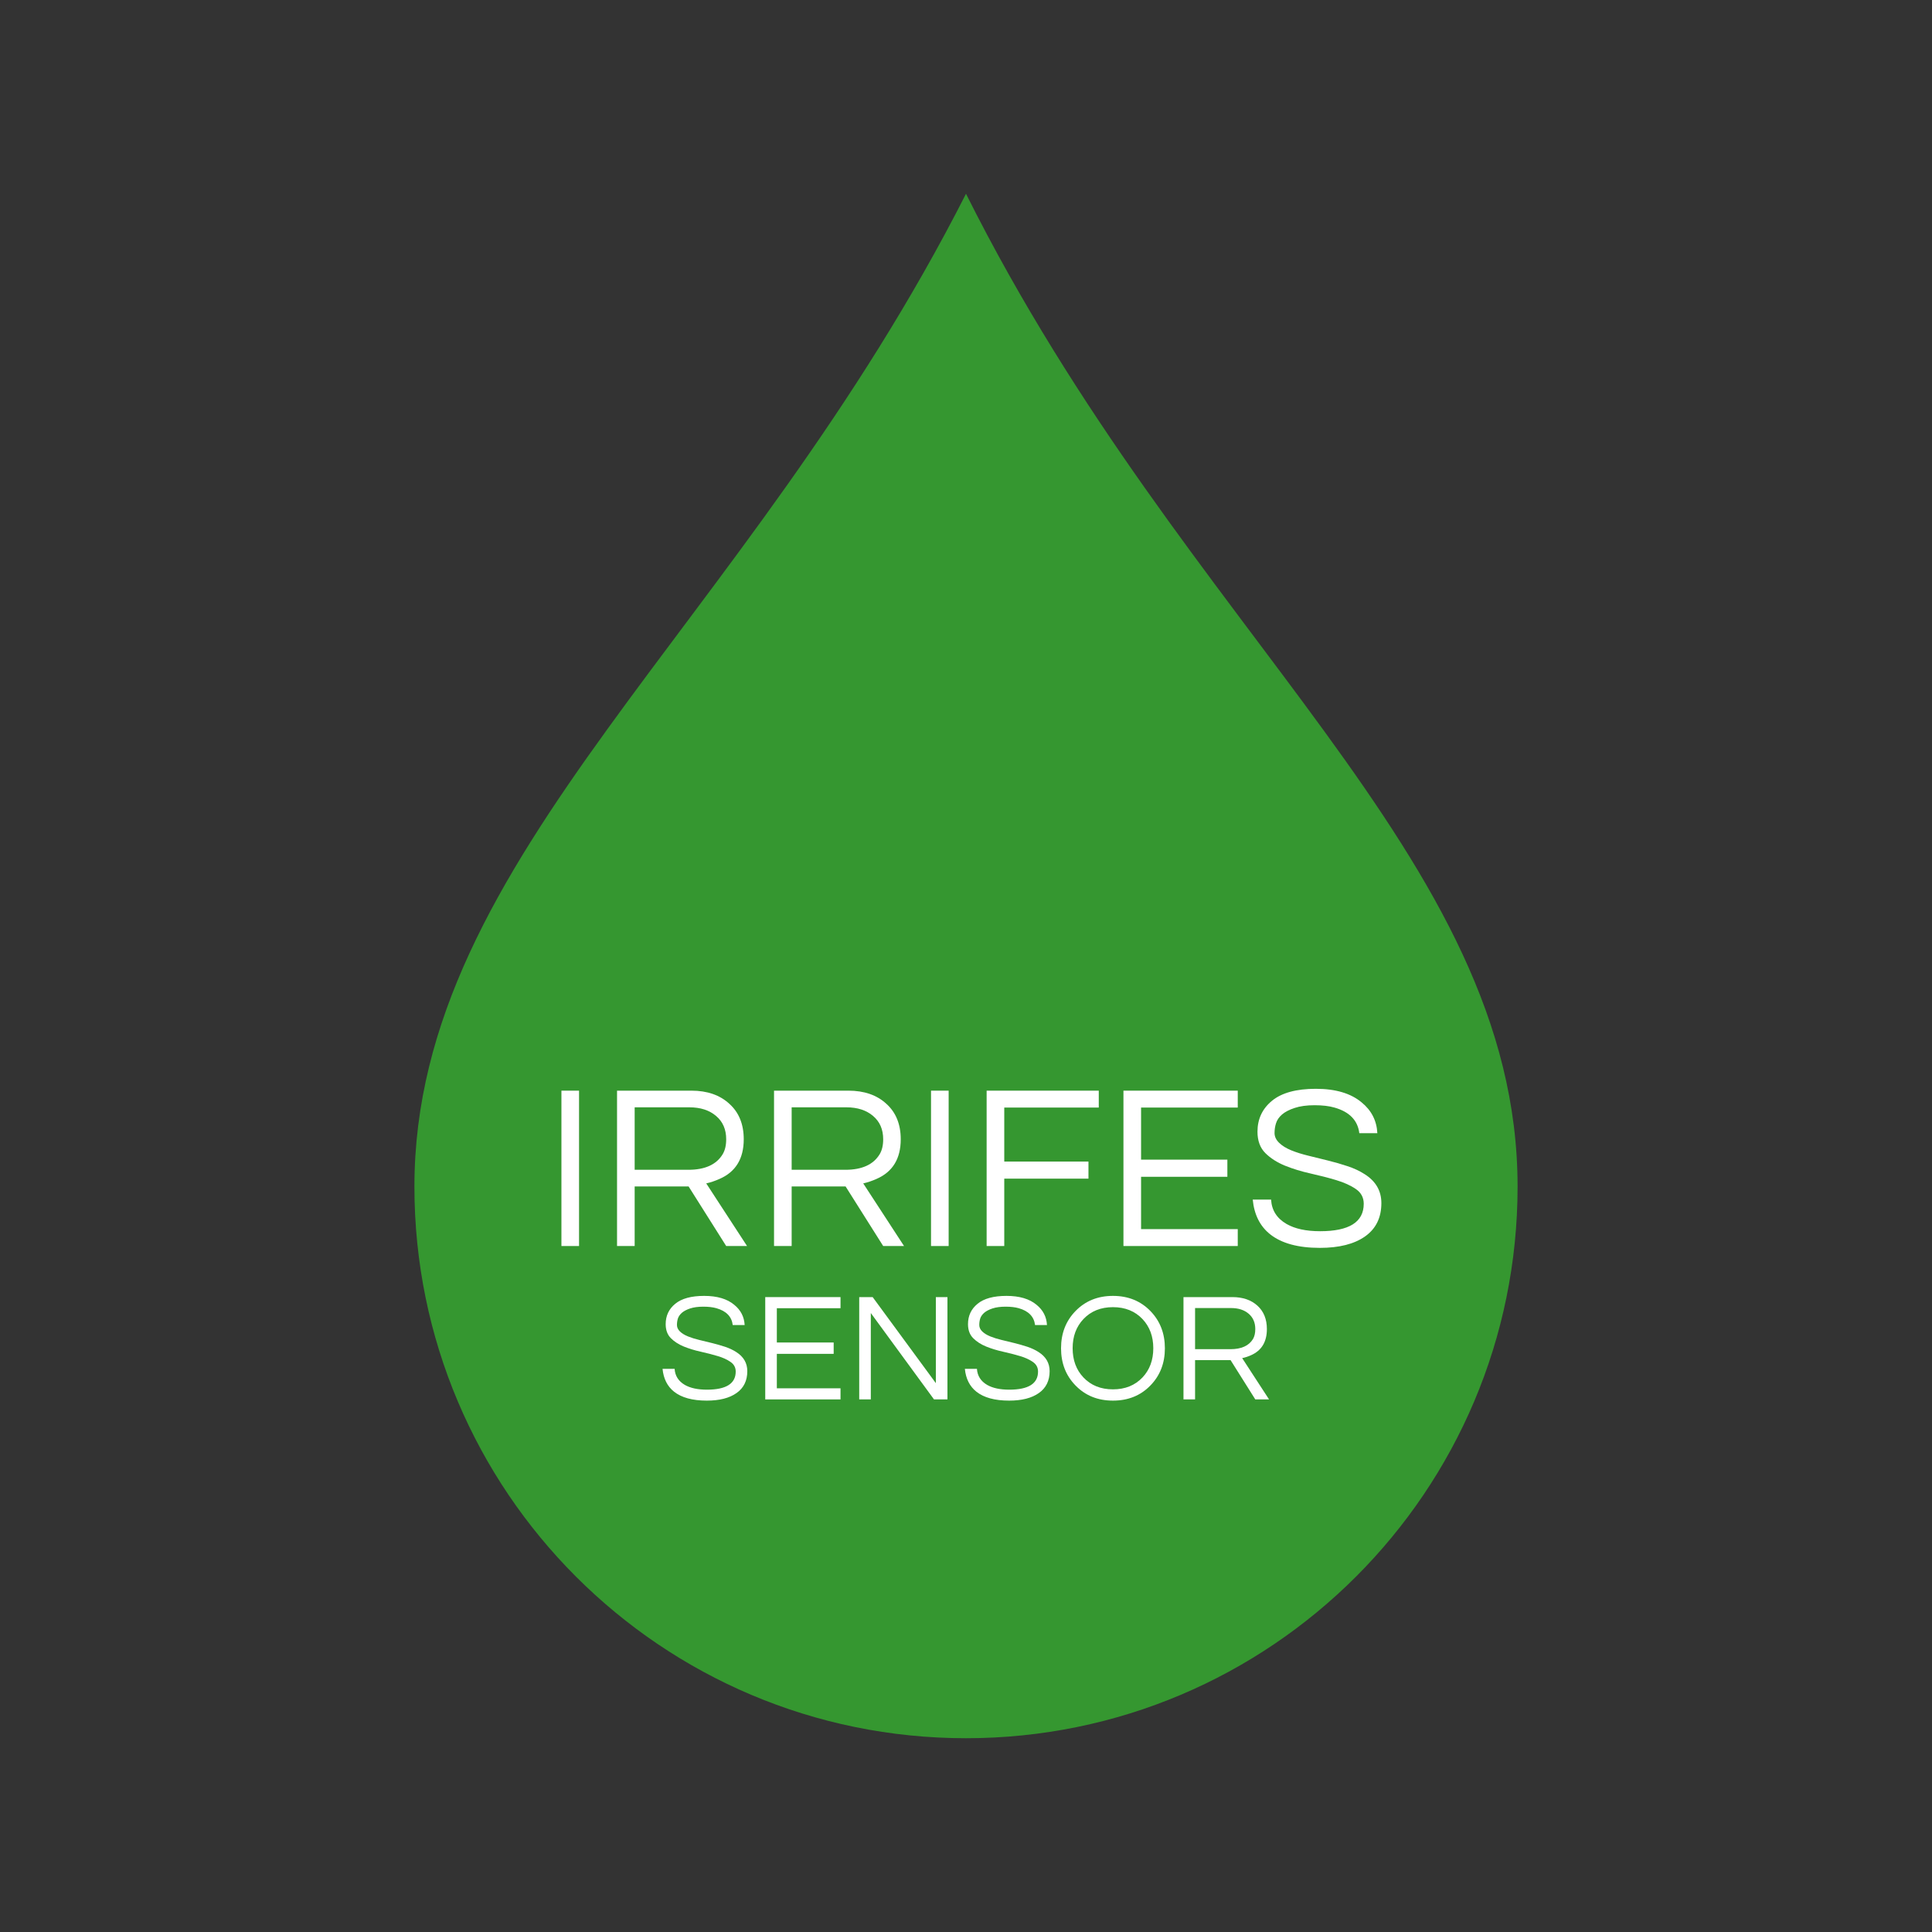 <svg xmlns="http://www.w3.org/2000/svg" xmlns:xlink="http://www.w3.org/1999/xlink" width="500" zoomAndPan="magnify" viewBox="0 0 375 375" height="500" preserveAspectRatio="xMidYMid meet" version="1.2"><rect x="0" y="0" width="375" height="375" fill="#333333" stroke="none"/><defs><clipPath id="751a3f6568"><path d="M 80.438 37.5 L 294.938 37.5 L 294.938 337.5 L 80.438 337.5 Z M 80.438 37.5 "/></clipPath></defs><g id="062e2168e8"><g clip-rule="nonzero" clip-path="url(#751a3f6568)"><path style=" stroke:none;fill-rule:nonzero;fill:#359730;fill-opacity:1;" d="M 187.5 37.613 C 144.676 121.934 80.438 166.086 80.438 230.324 C 80.438 289.445 128.379 337.387 187.5 337.387 C 246.621 337.387 294.562 289.445 294.562 230.324 C 294.562 166.086 230.324 123.262 187.5 37.613 Z M 187.5 37.613 "/></g><g style="fill:#ffffff;fill-opacity:1;"><g transform="translate(105.284, 241.852)"><path style="stroke:none" d="M 7.109 0 L 3.688 0 L 3.688 -30.156 L 7.109 -30.156 Z M 7.109 0 "/></g></g><g style="fill:#ffffff;fill-opacity:1;"><g transform="translate(116.079, 241.852)"><path style="stroke:none" d="M 7.109 0 L 3.688 0 L 3.688 -30.156 L 18.125 -30.156 C 21.195 -30.156 23.656 -29.301 25.5 -27.594 C 27.352 -25.926 28.281 -23.633 28.281 -20.719 C 28.281 -16.957 26.719 -14.395 23.594 -13.031 C 22.707 -12.633 21.844 -12.344 21 -12.156 L 28.922 0 L 24.875 0 L 17.578 -11.562 L 7.109 -11.562 Z M 7.109 -14.797 L 17.531 -14.797 C 20.75 -14.797 22.969 -15.801 24.188 -17.812 C 24.645 -18.57 24.875 -19.539 24.875 -20.719 C 24.875 -22.633 24.219 -24.145 22.906 -25.25 C 21.602 -26.363 19.875 -26.922 17.719 -26.922 L 7.109 -26.922 Z M 7.109 -14.797 "/></g></g><g style="fill:#ffffff;fill-opacity:1;"><g transform="translate(146.551, 241.852)"><path style="stroke:none" d="M 7.109 0 L 3.688 0 L 3.688 -30.156 L 18.125 -30.156 C 21.195 -30.156 23.656 -29.301 25.5 -27.594 C 27.352 -25.926 28.281 -23.633 28.281 -20.719 C 28.281 -16.957 26.719 -14.395 23.594 -13.031 C 22.707 -12.633 21.844 -12.344 21 -12.156 L 28.922 0 L 24.875 0 L 17.578 -11.562 L 7.109 -11.562 Z M 7.109 -14.797 L 17.531 -14.797 C 20.75 -14.797 22.969 -15.801 24.188 -17.812 C 24.645 -18.57 24.875 -19.539 24.875 -20.719 C 24.875 -22.633 24.219 -24.145 22.906 -25.25 C 21.602 -26.363 19.875 -26.922 17.719 -26.922 L 7.109 -26.922 Z M 7.109 -14.797 "/></g></g><g style="fill:#ffffff;fill-opacity:1;"><g transform="translate(177.023, 241.852)"><path style="stroke:none" d="M 7.109 0 L 3.688 0 L 3.688 -30.156 L 7.109 -30.156 Z M 7.109 0 "/></g></g><g style="fill:#ffffff;fill-opacity:1;"><g transform="translate(187.817, 241.852)"><path style="stroke:none" d="M 7.109 -26.875 L 7.109 -16.391 L 23.453 -16.391 L 23.453 -13.078 L 7.109 -13.078 L 7.109 0 L 3.688 0 L 3.688 -30.156 L 25.453 -30.156 L 25.453 -26.875 Z M 7.109 -26.875 "/></g></g><g style="fill:#ffffff;fill-opacity:1;"><g transform="translate(214.372, 241.852)"><path style="stroke:none" d="M 7.109 -26.875 L 7.109 -16.766 L 23.859 -16.766 L 23.859 -13.438 L 7.109 -13.438 L 7.109 -3.281 L 25.875 -3.281 L 25.875 0 L 3.688 0 L 3.688 -30.156 L 25.875 -30.156 L 25.875 -26.875 Z M 7.109 -26.875 "/></g></g><g style="fill:#ffffff;fill-opacity:1;"><g transform="translate(241.701, 241.852)"><path style="stroke:none" d="M 7.141 -25.531 C 6.566 -25.031 6.18 -24.473 5.984 -23.859 C 5.785 -23.254 5.688 -22.609 5.688 -21.922 C 5.688 -21.242 5.984 -20.613 6.578 -20.031 C 7.172 -19.457 7.953 -18.973 8.922 -18.578 C 9.898 -18.18 11.008 -17.832 12.25 -17.531 C 13.5 -17.227 14.766 -16.914 16.047 -16.594 C 17.336 -16.281 18.602 -15.914 19.844 -15.5 C 21.094 -15.094 22.207 -14.57 23.188 -13.938 C 25.344 -12.57 26.422 -10.703 26.422 -8.328 C 26.422 -5.504 25.363 -3.348 23.25 -1.859 C 21.145 -0.379 18.223 0.359 14.484 0.359 C 10.266 0.359 7.047 -0.52 4.828 -2.281 C 2.859 -3.852 1.734 -6.098 1.453 -9.016 L 5.016 -9.016 C 5.129 -6.953 6.129 -5.375 8.016 -4.281 C 9.648 -3.344 11.82 -2.875 14.531 -2.875 C 20.176 -2.875 23 -4.648 23 -8.203 C 23 -9.41 22.488 -10.363 21.469 -11.062 C 20.457 -11.758 19.18 -12.336 17.641 -12.797 C 16.109 -13.254 14.453 -13.68 12.672 -14.078 C 10.898 -14.473 9.25 -14.977 7.719 -15.594 C 6.188 -16.219 4.91 -17.035 3.891 -18.047 C 2.879 -19.066 2.375 -20.445 2.375 -22.188 C 2.375 -24.645 3.312 -26.645 5.188 -28.188 C 7.07 -29.738 9.91 -30.516 13.703 -30.516 C 17.535 -30.516 20.5 -29.633 22.594 -27.875 C 24.5 -26.32 25.516 -24.332 25.641 -21.906 L 22.141 -21.906 C 21.836 -24.395 20.227 -26.051 17.312 -26.875 C 16.281 -27.176 14.992 -27.328 13.453 -27.328 C 11.922 -27.328 10.629 -27.148 9.578 -26.797 C 8.535 -26.453 7.723 -26.031 7.141 -25.531 Z M 7.141 -25.531 "/></g></g><g style="fill:#ffffff;fill-opacity:1;"><g transform="translate(127.646, 271.625)"><path style="stroke:none" d="M 4.703 -16.812 C 4.328 -16.477 4.07 -16.113 3.938 -15.719 C 3.812 -15.32 3.75 -14.895 3.75 -14.438 C 3.75 -13.988 3.941 -13.57 4.328 -13.188 C 4.723 -12.812 5.238 -12.492 5.875 -12.234 C 6.52 -11.973 7.25 -11.742 8.062 -11.547 C 8.883 -11.348 9.719 -11.145 10.562 -10.938 C 11.414 -10.727 12.254 -10.488 13.078 -10.219 C 13.898 -9.945 14.629 -9.602 15.266 -9.188 C 16.691 -8.281 17.406 -7.047 17.406 -5.484 C 17.406 -3.629 16.707 -2.211 15.312 -1.234 C 13.926 -0.254 12.004 0.234 9.547 0.234 C 6.766 0.234 4.645 -0.344 3.188 -1.5 C 1.883 -2.539 1.141 -4.02 0.953 -5.938 L 3.297 -5.938 C 3.379 -4.582 4.039 -3.539 5.281 -2.812 C 6.363 -2.195 7.789 -1.891 9.562 -1.891 C 13.289 -1.891 15.156 -3.062 15.156 -5.406 C 15.156 -6.195 14.816 -6.82 14.141 -7.281 C 13.473 -7.75 12.633 -8.129 11.625 -8.422 C 10.613 -8.723 9.52 -9.004 8.344 -9.266 C 7.176 -9.523 6.086 -9.859 5.078 -10.266 C 4.066 -10.68 3.227 -11.223 2.562 -11.891 C 1.895 -12.566 1.562 -13.473 1.562 -14.609 C 1.562 -16.234 2.18 -17.551 3.422 -18.562 C 4.66 -19.582 6.531 -20.094 9.031 -20.094 C 11.551 -20.094 13.5 -19.516 14.875 -18.359 C 16.133 -17.336 16.805 -16.031 16.891 -14.438 L 14.578 -14.438 C 14.379 -16.07 13.32 -17.16 11.406 -17.703 C 10.719 -17.898 9.867 -18 8.859 -18 C 7.848 -18 7 -17.883 6.312 -17.656 C 5.625 -17.426 5.086 -17.145 4.703 -16.812 Z M 4.703 -16.812 "/></g></g><g style="fill:#ffffff;fill-opacity:1;"><g transform="translate(146.096, 271.625)"><path style="stroke:none" d="M 4.688 -17.703 L 4.688 -11.047 L 15.719 -11.047 L 15.719 -8.844 L 4.688 -8.844 L 4.688 -2.156 L 17.047 -2.156 L 17.047 0 L 2.438 0 L 2.438 -19.859 L 17.047 -19.859 L 17.047 -17.703 Z M 4.688 -17.703 "/></g></g><g style="fill:#ffffff;fill-opacity:1;"><g transform="translate(164.336, 271.625)"><path style="stroke:none" d="M 19.562 -19.859 L 19.562 0 L 16.953 0 L 4.688 -16.766 L 4.688 0 L 2.438 0 L 2.438 -19.859 L 5.047 -19.859 L 17.312 -3.156 L 17.312 -19.859 Z M 19.562 -19.859 "/></g></g><g style="fill:#ffffff;fill-opacity:1;"><g transform="translate(186.326, 271.625)"><path style="stroke:none" d="M 4.703 -16.812 C 4.328 -16.477 4.07 -16.113 3.938 -15.719 C 3.812 -15.32 3.75 -14.895 3.75 -14.438 C 3.75 -13.988 3.941 -13.57 4.328 -13.188 C 4.723 -12.812 5.238 -12.492 5.875 -12.234 C 6.52 -11.973 7.25 -11.742 8.062 -11.547 C 8.883 -11.348 9.719 -11.145 10.562 -10.938 C 11.414 -10.727 12.254 -10.488 13.078 -10.219 C 13.898 -9.945 14.629 -9.602 15.266 -9.188 C 16.691 -8.281 17.406 -7.047 17.406 -5.484 C 17.406 -3.629 16.707 -2.211 15.312 -1.234 C 13.926 -0.254 12.004 0.234 9.547 0.234 C 6.766 0.234 4.645 -0.344 3.188 -1.5 C 1.883 -2.539 1.141 -4.02 0.953 -5.938 L 3.297 -5.938 C 3.379 -4.582 4.039 -3.539 5.281 -2.812 C 6.363 -2.195 7.789 -1.891 9.562 -1.891 C 13.289 -1.891 15.156 -3.062 15.156 -5.406 C 15.156 -6.195 14.816 -6.82 14.141 -7.281 C 13.473 -7.75 12.633 -8.129 11.625 -8.422 C 10.613 -8.723 9.52 -9.004 8.344 -9.266 C 7.176 -9.523 6.086 -9.859 5.078 -10.266 C 4.066 -10.68 3.227 -11.223 2.562 -11.891 C 1.895 -12.566 1.562 -13.473 1.562 -14.609 C 1.562 -16.234 2.18 -17.551 3.422 -18.562 C 4.66 -19.582 6.531 -20.094 9.031 -20.094 C 11.551 -20.094 13.5 -19.516 14.875 -18.359 C 16.133 -17.336 16.805 -16.031 16.891 -14.438 L 14.578 -14.438 C 14.379 -16.07 13.32 -17.16 11.406 -17.703 C 10.719 -17.898 9.867 -18 8.859 -18 C 7.848 -18 7 -17.883 6.312 -17.656 C 5.625 -17.426 5.086 -17.145 4.703 -16.812 Z M 4.703 -16.812 "/></g></g><g style="fill:#ffffff;fill-opacity:1;"><g transform="translate(204.776, 271.625)"><path style="stroke:none" d="M 11.25 -20.094 C 14.207 -20.094 16.641 -19.102 18.547 -17.125 C 20.398 -15.207 21.328 -12.805 21.328 -9.922 C 21.328 -7.047 20.398 -4.648 18.547 -2.734 C 16.641 -0.754 14.207 0.234 11.25 0.234 C 8.289 0.234 5.859 -0.754 3.953 -2.734 C 2.098 -4.648 1.172 -7.047 1.172 -9.922 C 1.172 -12.805 2.098 -15.207 3.953 -17.125 C 5.859 -19.102 8.289 -20.094 11.25 -20.094 Z M 11.25 -1.953 C 13.613 -1.953 15.523 -2.723 16.984 -4.266 C 18.379 -5.742 19.078 -7.633 19.078 -9.938 C 19.078 -12.227 18.379 -14.113 16.984 -15.594 C 15.523 -17.133 13.613 -17.906 11.25 -17.906 C 8.883 -17.906 6.973 -17.133 5.516 -15.594 C 4.117 -14.113 3.422 -12.227 3.422 -9.938 C 3.422 -7.633 4.117 -5.742 5.516 -4.266 C 6.973 -2.723 8.883 -1.953 11.25 -1.953 Z M 11.25 -1.953 "/></g></g><g style="fill:#ffffff;fill-opacity:1;"><g transform="translate(227.276, 271.625)"><path style="stroke:none" d="M 4.688 0 L 2.438 0 L 2.438 -19.859 L 11.938 -19.859 C 13.957 -19.859 15.578 -19.301 16.797 -18.188 C 18.016 -17.082 18.625 -15.57 18.625 -13.656 C 18.625 -11.176 17.598 -9.484 15.547 -8.578 C 14.961 -8.316 14.391 -8.129 13.828 -8.016 L 19.047 0 L 16.375 0 L 11.578 -7.625 L 4.688 -7.625 Z M 4.688 -9.75 L 11.547 -9.75 C 13.672 -9.75 15.133 -10.41 15.938 -11.734 C 16.227 -12.234 16.375 -12.875 16.375 -13.656 C 16.375 -14.914 15.941 -15.91 15.078 -16.641 C 14.223 -17.367 13.086 -17.734 11.672 -17.734 L 4.688 -17.734 Z M 4.688 -9.75 "/></g></g></g></svg>